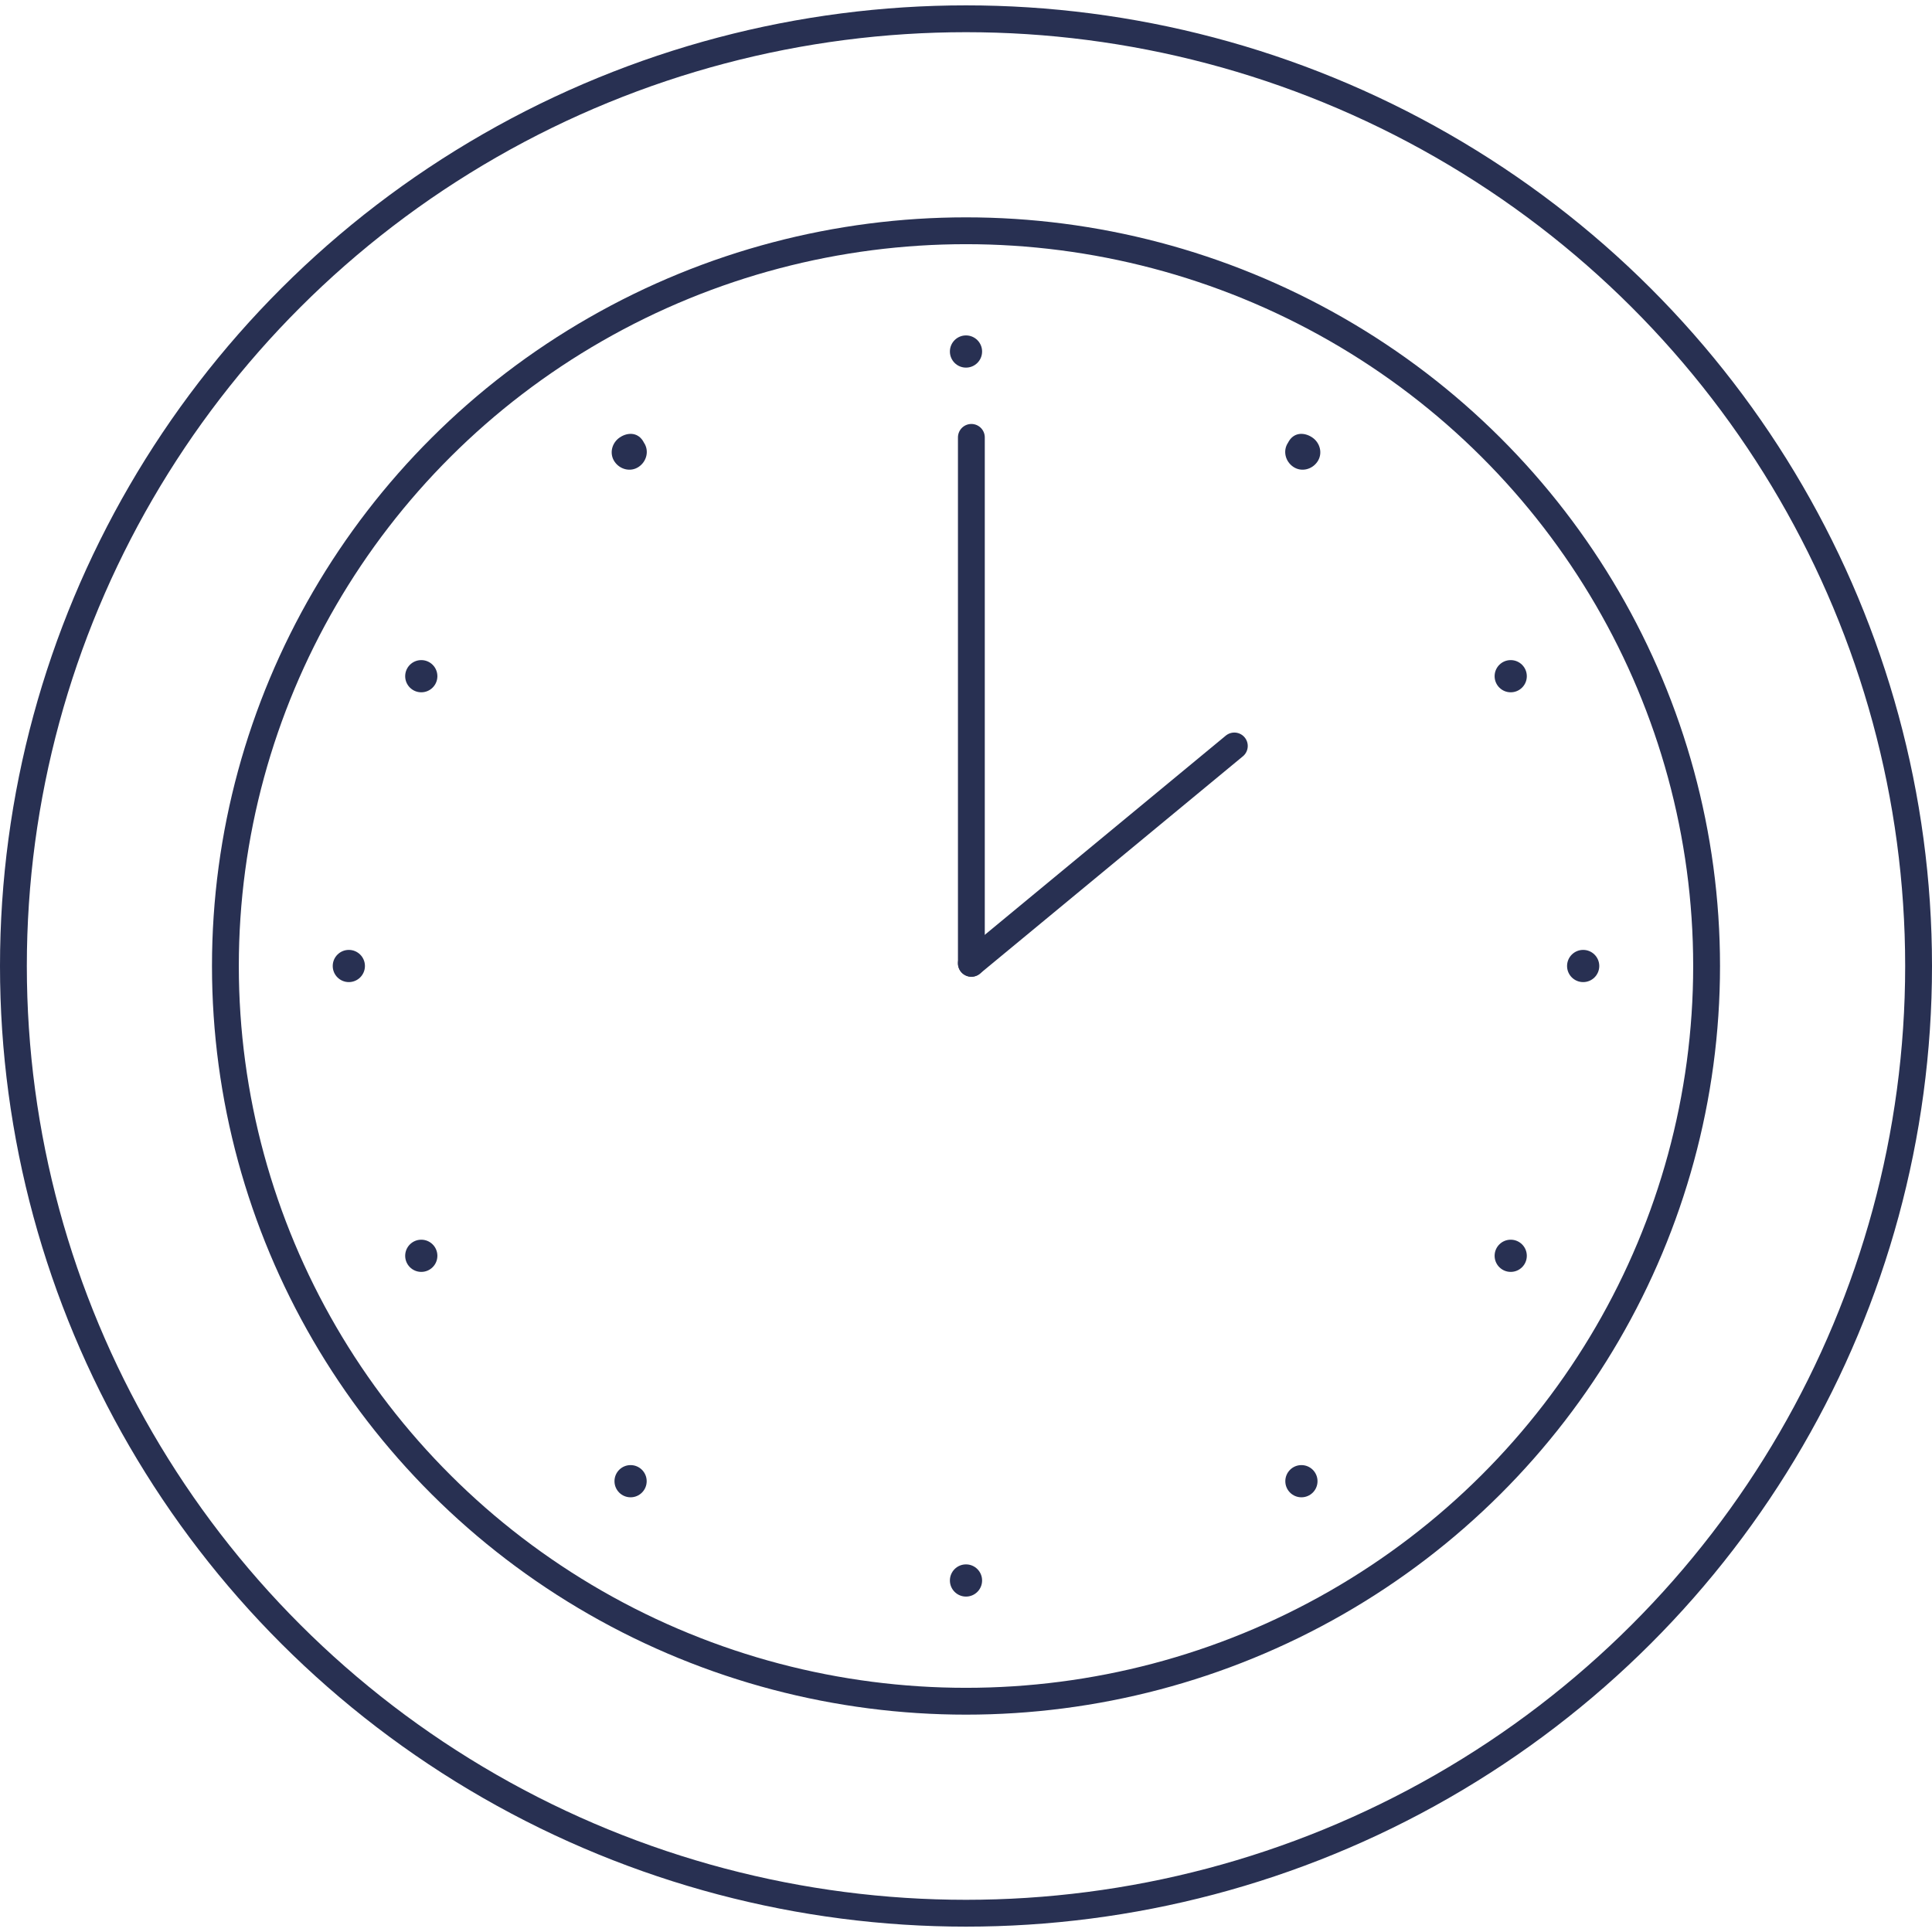 <?xml version="1.0" encoding="utf-8"?>
<!-- Generator: Adobe Illustrator 19.0.0, SVG Export Plug-In . SVG Version: 6.00 Build 0)  -->
<svg version="1.1" id="Layer_1" xmlns="http://www.w3.org/2000/svg" xmlns:xlink="http://www.w3.org/1999/xlink" x="0px" y="0px"
	 viewBox="0 0 72 72" style="enable-background:new 0 0 72 72;" xml:space="preserve">
<style type="text/css">
	.st0{fill:none;stroke:#283052;}
	.st1{fill:none;stroke:#283052;stroke-linecap:round;}
	.st2{fill:#283052;}
</style>
<g id="XMLID_840_">
	<g id="XMLID_841_">
		<ellipse id="XMLID_887_" class="st0" cx="36" cy="36" rx="35.5" ry="35.3"/>
		<ellipse id="XMLID_886_" class="st0" cx="36" cy="36" rx="27.6" ry="27.4"/>
		<g id="XMLID_883_">
			<line id="XMLID_885_" class="st1" x1="36.2" y1="16.3" x2="36.2" y2="35.9"/>
			<line id="XMLID_884_" class="st1" x1="46" y1="27.8" x2="36.2" y2="35.9"/>
		</g>
		<g id="XMLID_842_">
			<g id="XMLID_878_">
				<g id="XMLID_881_">
					<circle id="XMLID_882_" class="st2" cx="13" cy="36" r="0.6"/>
				</g>
				<g id="XMLID_879_">
					<circle id="XMLID_880_" class="st2" cx="59" cy="36" r="0.6"/>
				</g>
			</g>
			<g id="XMLID_873_">
				<g id="XMLID_876_">
					<circle id="XMLID_877_" class="st2" cx="23.5" cy="55.2" r="0.6"/>
				</g>
				<g id="XMLID_874_">
					<path id="XMLID_875_" class="st2" d="M48.9,16.3c0.3,0.2,0.4,0.6,0.2,0.9c-0.2,0.3-0.6,0.4-0.9,0.2c-0.3-0.2-0.4-0.6-0.2-0.9
						C48.2,16.1,48.6,16.1,48.9,16.3z"/>
				</g>
			</g>
			<g id="XMLID_868_">
				<g id="XMLID_871_">
					<circle id="XMLID_872_" class="st2" cx="15.7" cy="46.8" r="0.6"/>
				</g>
				<g id="XMLID_869_">
					<circle id="XMLID_870_" class="st2" cx="56.3" cy="25.2" r="0.6"/>
				</g>
			</g>
			<g id="XMLID_863_">
				<g id="XMLID_866_">
					<circle id="XMLID_867_" class="st2" cx="48.5" cy="55.2" r="0.6"/>
				</g>
				<g id="XMLID_864_">
					<path id="XMLID_865_" class="st2" d="M23.1,16.3c-0.3,0.2-0.4,0.6-0.2,0.9c0.2,0.3,0.6,0.4,0.9,0.2c0.3-0.2,0.4-0.6,0.2-0.9
						C23.8,16.1,23.4,16.1,23.1,16.3z"/>
				</g>
			</g>
			<g id="XMLID_848_">
				<g id="XMLID_861_">
					<circle id="XMLID_862_" class="st2" cx="56.3" cy="46.8" r="0.6"/>
				</g>
				<g id="XMLID_849_">
					<circle id="XMLID_850_" class="st2" cx="15.7" cy="25.2" r="0.6"/>
				</g>
			</g>
			<g id="XMLID_843_">
				<g id="XMLID_846_">
					<circle id="XMLID_847_" class="st2" cx="36" cy="13.1" r="0.6"/>
				</g>
				<g id="XMLID_844_">
					<circle id="XMLID_845_" class="st2" cx="36" cy="58.9" r="0.6"/>
				</g>
			</g>
		</g>
	</g>
</g>
</svg>
